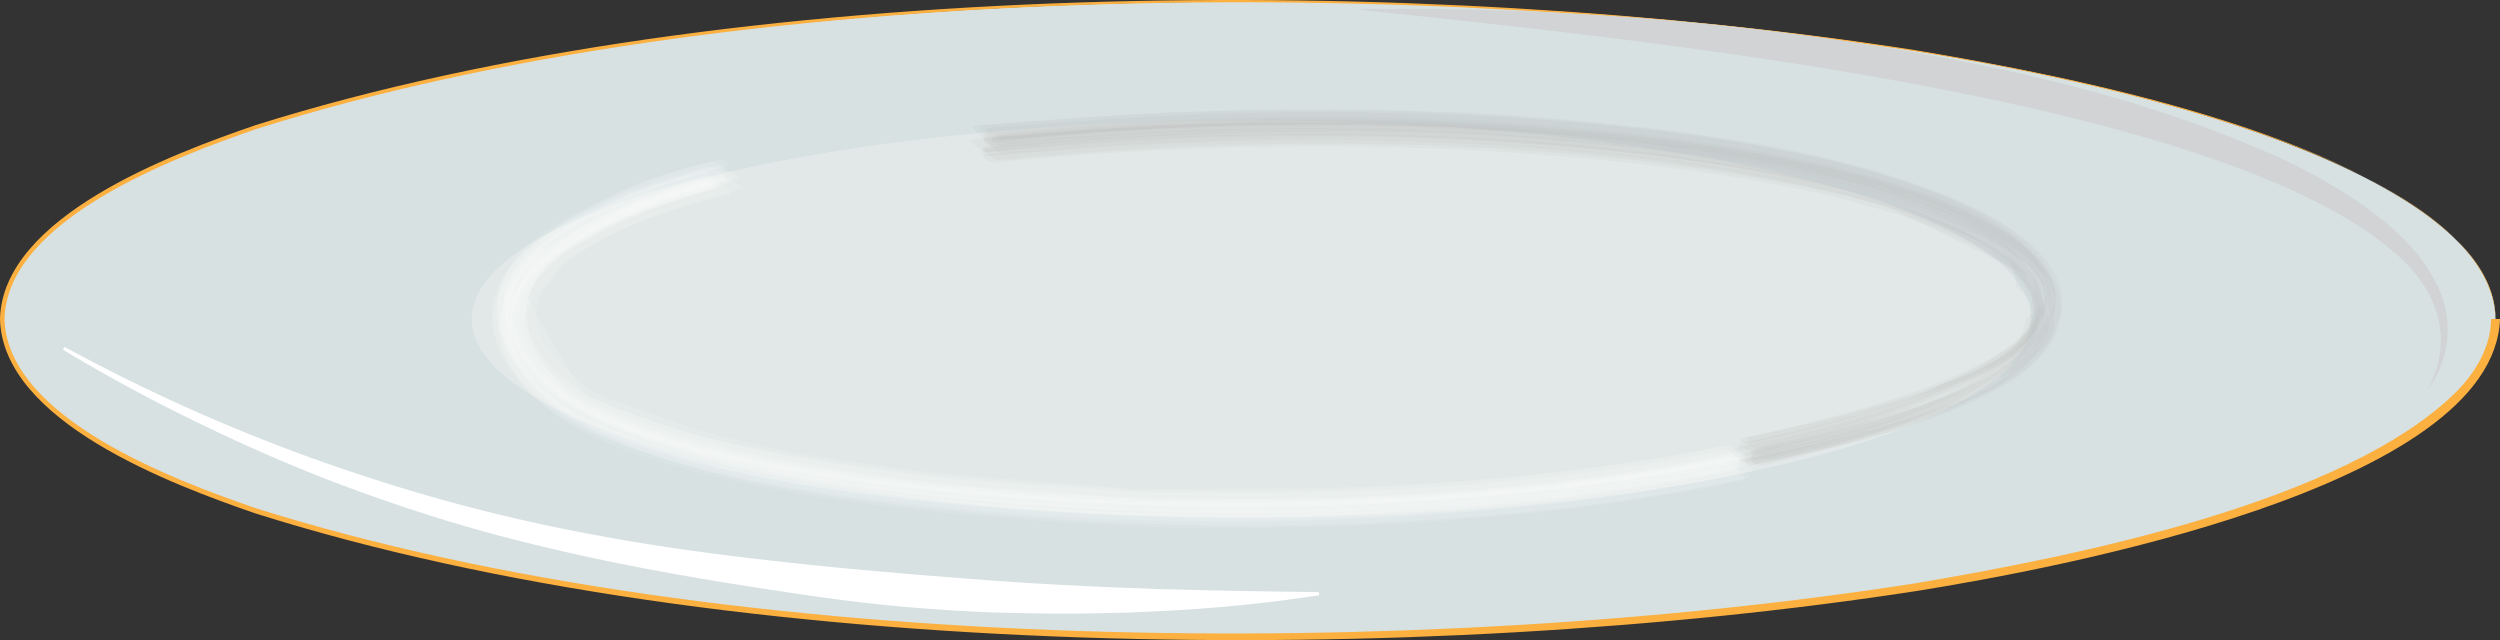 <?xml version="1.0" encoding="UTF-8" standalone="no"?>
<svg
   id="Layer_5"
   data-name="Layer 5"
   viewBox="0 0 557.16 142.659"
   version="1.1"
   sodipodi:docname="plate_2.svg"
   width="557.16"
   height="142.659"
   inkscape:version="1.2.2 (b0a8486541, 2022-12-01)"
   xmlns:inkscape="http://www.inkscape.org/namespaces/inkscape"
   xmlns:sodipodi="http://sodipodi.sourceforge.net/DTD/sodipodi-0.dtd"
   xmlns="http://www.w3.org/2000/svg"
   xmlns:svg="http://www.w3.org/2000/svg">
  <rect x="0" y="0" width="557.16" height="142.659" fill="#333333" stroke="none"/>
  <sodipodi:namedview
     id="namedview65"
     pagecolor="#ffffff"
     bordercolor="#000000"
     borderopacity="0.25"
     inkscape:showpageshadow="2"
     inkscape:pageopacity="0.0"
     inkscape:pagecheckerboard="0"
     inkscape:deskcolor="#d1d1d1"
     showgrid="false"
     inkscape:zoom="2.0413625"
     inkscape:cx="256.44636"
     inkscape:cy="103.85221"
     inkscape:window-width="1920"
     inkscape:window-height="1011"
     inkscape:window-x="0"
     inkscape:window-y="32"
     inkscape:window-maximized="1"
     inkscape:current-layer="Layer_5" />
  <defs
     id="defs4">
    <style
       id="style2">.cls-1{fill:#d7e1e2;}.cls-2{fill:#fbb040;}.cls-3{fill:#e2e8e7;}.cls-4{fill:#bababa;}.cls-4,.cls-5{opacity:0.11;}.cls-5,.cls-6{fill:#fff;}.cls-7{fill:#d1d3d4;}</style>
  </defs>
  <ellipse
     class="cls-1"
     cx="278.33"
     cy="71.109"
     rx="277.83"
     ry="70.74"
     id="ellipse6"
     style="fill:#d7e1e2" />
  <path
     class="cls-2"
     d="m 557.16,71.089 c -1.35,37.68 -99.5,55.72 -130,60.62 -110.16,17 -263.92,16.35 -370.33,-17.32 -18.59,-6.42 -56.24,-20.44 -56.83,-43.3 0.59,-22.86 38.52,-36.86 56.89,-43.18 106.37,-33.46 260,-33.92 370.17,-16.7 35.05,5.92 96.5,18 121.47,43.34 4.26,4.47 7.62,10.22 7.63,16.54 z m -1,0 c -1.44,-36.78 -99.22,-54.86 -129.14,-59.64 -110,-17 -263.6,-16.32 -369.86,17.29 -18.13,6.26 -55.56,20.2 -56.16,42.35 0.63,22.21 38.3,36.07 56.2,42.23 106.22,33.41 259.71,33.85 369.7,16.67 34.82,-5.89 96.09,-18 120.9,-43.05 4.11,-4.31 7.34,-9.8 7.36,-15.85 z"
     id="path8"
     style="fill:#fbb040" />
  <ellipse
     class="cls-3"
     cx="278.92"
     cy="71.109"
     rx="173.78"
     ry="44.25"
     id="ellipse10"
     style="fill:#e2e8e7" />
  <path
     class="cls-4"
     d="m 222.72,35.649 c 21.56,-2 43.11,-3.39 64.77,-3.58 20.86,-0.2 41.81,0.41 62.6,2.24 a 453.91,453.91 0 0 1 48.87,6.64 208.14,208.14 0 0 1 22.33,5.43 l 30.19,14.79 a 17.85,17.85 0 0 1 5.35,8.31 l -0.41,-1.81 0.61,4.52 -0.09,-2.73 -1.53,7.19 1,-2.2 a 41.78,41.78 0 0 1 -22.46,15.93 q -6,2.25 -12.11,4.07 c -10.68,3.23 -21.56,5.59 -32.48,7.85 -1.08,0.22 0.16,1.54 0.9,1.38 17.09,-3.58 34.68,-7.26 50.59,-14.72 4.91,-2.3 9.95,-5.06 13.53,-9.23 a 13.56,13.56 0 0 0 3.52,-7.26 14.43,14.43 0 0 0 -2.28,-9.63 c -3.1,-4.82 -8.42,-8.29 -13.39,-10.91 -12.86,-6.77 -27.35,-10.55 -41.48,-13.47 -25.8,-5.32 -52.19,-7.52 -78.47,-8.64 -17.11,-0.73 -34.27,-0.72 -51.38,-0.19 -17.11,0.53 -34.43,1.89 -51.63,3.3 -1,0.08 0.51,1.25 0.52,1.26 0.75,0.51 2,1.55 2.93,1.46 z"
     id="path12"
     style="opacity:0.11;fill:#bababa" />
  <path
     class="cls-4"
     d="m 220.32,33.969 c 21.54,-2 43.07,-3.33 64.7,-3.6 a 643.87,643.87 0 0 1 68.46,2.77 390.15,390.15 0 0 1 52.46,8.1 q 6.54,1.42 13,3.38 l 22.83,9.41 4.1,2.62 a 26.44,26.44 0 0 1 7.71,8.18 l -1,-2 2,4.77 -1.14,-3.42 1.19,5.15 -0.45,-3.54 0.07,4.74 0.13,-2.25 -2.34,7.08 0.93,-2.05 -2.89,4.38 1.36,-1.85 -4.95,5.32 2.58,-2.45 c -8.84,6.95 -17.64,10.88 -27.92,14.17 -10.79,3.45 -21.8,6 -32.86,8.38 -1.11,0.24 1.18,1.31 1,1.24 1,0.43 2.82,1.44 3.94,1.16 a 258.24,258.24 0 0 0 29.14,-8.57 109.54,109.54 0 0 0 15.32,-6.77 80.7,80.7 0 0 0 12,-8.15 22,22 0 0 0 4.09,-4.36 7.87,7.87 0 0 0 1.6,-3.95 19.12,19.12 0 0 0 -0.1,-5.45 c -1.28,-5.38 -5,-9.33 -9.41,-12.52 a 72.81,72.81 0 0 0 -16.65,-8.49 c -14.82,-5.71 -30.43,-9 -46.07,-11.47 a 559.92,559.92 0 0 0 -76.07,-6.35 c -12.92,-0.28 -25.84,-0.17 -38.75,0.19 -17.23,0.49 -34.4,1.89 -51.57,3.3 -1,0.08 0.55,1.3 0.56,1.31 0.67,0.53 2.04,1.71 3,1.59 z"
     id="path14"
     style="opacity:0.11;fill:#bababa" />
  <path
     class="cls-4"
     d="m 221.74,31.869 c 8.49,-1 16.95,-1.9 25.48,-2.47 8.53,-0.57 17.34,-1 26,-1.19 17.06,-0.46 34.16,-0.31 51.21,0.48 15.78,0.73 31.58,2 47.25,4 a 316.12,316.12 0 0 1 44,8.54 c 8.58,2.4 17.11,5.29 24.92,9.62 a 31.18,31.18 0 0 1 4.35,2.65 17.53,17.53 0 0 1 4.78,4.06 q 5,3 3,9 2.26,4.57 -0.67,7.33 c -1.9,2.23 -4.21,3.53 -6.74,5 a 79.57,79.57 0 0 1 -9.86,5 c -15.22,6.34 -31.21,10.32 -47.3,13.77 -0.58,0.12 -0.37,0.65 -0.07,0.9 a 4.51,4.51 0 0 0 2.63,0.2 c 14.27,-3.37 28.34,-7.14 42,-12.47 5.54,-2.16 11.35,-4.54 16.25,-8 3.45,-2.44 6.39,-5.62 7.15,-9.9 0.79,-4.54 -2.38,-9 -5.38,-12 a 38.65,38.65 0 0 0 -7.49,-5.65 90.8,90.8 0 0 0 -16.37,-7.52 c -17.74,-6.23 -36.57,-9.65 -55.19,-12 a 617.53,617.53 0 0 0 -66.31,-4.63 q -19.41,-0.37 -38.82,0.33 -9.76,0.28 -19.52,1 -12.75,0.69 -25.38,2.58 c -0.78,0.17 -0.69,1.46 0.08,1.37 z"
     id="path16"
     style="opacity:0.11;fill:#bababa" />
  <path
     class="cls-4"
     d="m 222.1,32.969 a 774.41,774.41 0 0 1 77.66,-3.61 590.65,590.65 0 0 1 72.68,4.62 c 10.32,1.37 20.65,2.91 30.82,5.16 a 193,193 0 0 1 24.34,6.68 110.44,110.44 0 0 1 14,6.09 c 6.4,3.39 12.16,7.25 15,14.43 l -0.49,-2.65 0.81,5.29 -0.09,-4.08 -0.32,6.66 0.75,-4.94 -1.61,6.47 1.31,-3.71 -2.89,6.15 1.87,-3.24 -4.09,5.64 2.45,-2.8 -9.63,8.12 1.89,-1.23 a 124.61,124.61 0 0 1 -23.1,10.07 337.25,337.25 0 0 1 -32.84,8.47 c -1.14,0.25 1.41,1.22 1.16,1.14 1.13,0.37 2.87,1.09 4.08,0.78 13.13,-3.27 26.09,-6.84 38.5,-12.29 a 80.23,80.23 0 0 0 13.9,-7.93 21.84,21.84 0 0 0 3.42,-2.88 l 2.79,-2.58 a 17.22,17.22 0 0 0 1.24,-2 l 1.73,-3.13 a 17.81,17.81 0 0 0 0.69,-3.91 c 0.44,-4.33 -1.74,-8.43 -4.5,-11.59 -6.76,-7.73 -17.1,-11.74 -26.52,-15.1 -17.27,-6.16 -35.5,-9.4 -53.62,-11.8 a 604.34,604.34 0 0 0 -72.27,-4.82 q -19.53,-0.22 -39,0.57 c -15,0.62 -30,1.79 -45.06,2.94 -1.16,0.09 0.78,1.73 0.83,1.78 0.84,0.77 1.71,1.52 2.6,2.24 a 4,4 0 0 0 1.51,0.99 z"
     id="path18"
     style="opacity:0.11;fill:#bababa" />
  <path
     class="cls-4"
     d="m 223.24,31.199 c 21.46,-2 42.93,-3.37 64.48,-3.55 16.87,-0.14 33.76,0.3 50.59,1.41 15.31,1 30.63,2.53 45.79,4.9 13.82,2.16 27.66,4.93 40.95,9.34 7.56,2.52 15,5.51 21.69,10 a 18.78,18.78 0 0 1 3.61,2.72 12.34,12.34 0 0 1 3.63,4.1 q 5.61,5 -2.53,10.9 -0.9,7 -6.45,9.15 c -17.32,8.83 -36.6,13.2 -55.48,17.25 -0.44,0.09 -0.22,0.72 0,0.9 0.34,0.34 1.41,0.16 1.82,0.07 14.46,-3.22 28.78,-6.79 42.64,-12.06 6.74,-2.57 13.92,-5.42 19.45,-10.24 a 13.78,13.78 0 0 0 4.57,-7.78 c 0.77,-4.07 -1.56,-7.94 -4.17,-10.82 a 41.41,41.41 0 0 0 -11,-8.28 103.26,103.26 0 0 0 -17.48,-7.38 c -18.63,-6.22 -38.29,-9.38 -57.75,-11.69 a 632,632 0 0 0 -73.68,-4.15 c -23.88,0 -47.6,1.34 -71.36,3.53 -1.1,0.06 -0.02,1.75 0.68,1.68 z"
     id="path20"
     style="opacity:0.11;fill:#bababa" />
  <path
     class="cls-4"
     d="m 220.16,33.879 c 12.81,-1.44 25.57,-2.57 38.46,-3.12 q 16.21,-0.67 32.46,-0.69 a 621.11,621.11 0 0 1 67.77,3.41 382.19,382.19 0 0 1 51.08,8.7 138.28,138.28 0 0 1 21.34,7 c 8.77,3.84 18.4,8.35 21.92,18 l -0.17,-0.78 a 7.23,7.23 0 0 1 -0.75,6 13.8,13.8 0 0 1 -2.09,3.29 c -4.52,4.92 -10.61,7.47 -16.54,10.18 a 59,59 0 0 1 -11.19,4.71 q -5.13,1.8 -10.39,3.24 c -8.34,2.32 -16.77,4.22 -25.24,6 -0.55,0.12 -0.66,0.48 -0.26,0.87 a 5.15,5.15 0 0 0 2.87,0.84 c 14,-3.32 27.85,-7 41.13,-12.67 4.12,-1.76 8.17,-3.62 12.12,-5.75 a 29.38,29.38 0 0 0 8.8,-6.58 c 2.37,-2.81 3.73,-6.12 2.78,-9.75 a 18.67,18.67 0 0 0 -5.45,-8.54 c -4.92,-4.73 -11.49,-8 -17.69,-10.57 -16,-6.74 -33.43,-10 -50.52,-12.76 -23.36,-3.72 -47.09,-5.27 -70.71,-6 -15.06,-0.46 -30.13,-0.31 -45.19,0.23 q -9.77,0.3 -19.52,1 -12.74,0.71 -25.36,2.47 c -0.84,0.07 -0.44,1.36 0.34,1.27 z"
     id="path22"
     style="opacity:0.11;fill:#bababa" />
  <path
     class="cls-4"
     d="m 221.35,36.219 a 744.24,744.24 0 0 1 77.57,-3.61 640,640 0 0 1 66.95,4 c 8.93,1 17.83,2.32 26.68,3.9 a 221.42,221.42 0 0 1 27.15,6.35 117.07,117.07 0 0 1 18.38,7 c 6.59,3.34 12.07,6.85 16.37,13.39 l -0.7,-1.33 1.69,6.17 -0.19,-2.28 -0.27,4 0.22,-1.38 -1.25,3.85 0.5,-1.26 -2.2,3.74 0.72,-1 c -8.43,9.51 -20.79,13.33 -32.43,16.89 -10.68,3.25 -21.56,5.62 -32.48,7.87 -1.14,0.24 0.18,1.62 0.91,1.47 17,-3.56 34.57,-7.22 50.36,-14.78 a 47.81,47.81 0 0 0 11.42,-7.12 c 2.86,-2.62 5.83,-5.92 5.76,-10.06 a 15.23,15.23 0 0 0 -1.71,-6.51 c -2.51,-5.35 -8.25,-9.06 -13.19,-11.79 a 105.22,105.22 0 0 0 -16.61,-7.08 227.79,227.79 0 0 0 -34.06,-8.34 c -26.69,-4.75 -53.93,-6.79 -81,-7.35 -12.89,-0.27 -25.78,-0.26 -38.67,0.12 -17.24,0.51 -34.39,1.84 -51.56,3.37 -0.49,0 -0.6,0.41 -0.4,0.8 a 3.45,3.45 0 0 0 2.04,0.97 z"
     id="path24"
     style="opacity:0.11;fill:#bababa" />
  <path
     class="cls-4"
     d="m 223.66,32.839 c 25.86,-2.36 51.67,-3.72 77.65,-3.57 a 584.08,584.08 0 0 1 78.07,5.4 c 17.85,2.52 35.92,5.82 52.81,12.3 a 82.83,82.83 0 0 1 15.35,7.54 28.9,28.9 0 0 1 5.35,4.06 14.25,14.25 0 0 1 5.39,10.82 l 0.16,-2.57 q -7.63,15.63 -22.58,20.66 -7.8,3.06 -15.85,5.34 c -9.48,2.78 -19.08,4.94 -28.75,7 -0.51,0.11 -0.44,0.59 -0.18,0.88 a 3.66,3.66 0 0 0 2.3,0.47 c 10.89,-2.45 21.79,-5 32.37,-8.6 a 147.2,147.2 0 0 0 16.71,-6.6 c 4.54,-2.2 9.37,-4.79 12.87,-8.49 4.47,-4.73 5.66,-11.66 2.08,-17.39 -3.74,-6 -9.78,-9.8 -16,-12.86 -15.4,-7.58 -32.23,-11.6 -49.05,-14.61 -26.9,-4.81 -54.37,-6.78 -81.67,-7.42 -13,-0.3 -25.95,-0.25 -38.9,0.14 -17.22,0.52 -34.38,1.84 -51.55,3.17 -1,0.08 0.22,1.38 0.37,1.57 0.59,0.67 1.21,1.32 1.85,1.94 a 2.43,2.43 0 0 0 1.2,0.82 z"
     id="path26"
     style="opacity:0.11;fill:#bababa" />
  <path
     class="cls-4"
     d="m 220.46,32.469 c 17.2,-1.63 34.4,-2.91 51.67,-3.37 17.06,-0.46 34.16,-0.32 51.21,0.46 15.79,0.72 31.59,2 47.26,4 a 317.63,317.63 0 0 1 44,8.5 118.23,118.23 0 0 1 24.9,9.54 30.84,30.84 0 0 1 4.39,2.62 q 5.26,2.66 5.35,9.56 6.07,5.16 2.6,9.3 a 6.64,6.64 0 0 1 -1.8,2.11 c -5,4.75 -11.11,7.71 -17.34,10.45 a 69.57,69.57 0 0 1 -12.76,4.81 q -5.29,1.9 -10.76,3.29 c -7.08,1.92 -14.21,3.51 -21.38,5.06 -0.68,0.15 -0.69,0.52 -0.15,0.89 a 7.12,7.12 0 0 0 3.75,0.67 c 8.47,-2.1 16.88,-4.29 25.16,-7 5.79,-1.91 11.42,-4.2 17,-6.64 a 83.89,83.89 0 0 0 11.91,-5.88 c 2.83,-1.81 5.91,-3.81 7.75,-6.7 1.84,-2.89 2.62,-5.81 1.67,-9 a 19.53,19.53 0 0 0 -5.71,-8.65 c -6.64,-6.23 -15.61,-9.76 -24,-12.82 a 187.54,187.54 0 0 0 -24.31,-6.66 c -10.17,-2.2 -20.5,-3.84 -30.82,-5.17 a 595.11,595.11 0 0 0 -72.71,-4.64 c -10.82,-0.06 -21.63,0.08 -32.44,0.48 -15.07,0.55 -30.05,1.72 -45.06,3.13 -1.25,0.1 -0.1,1.72 0.62,1.66 z"
     id="path28"
     style="opacity:0.11;fill:#bababa" />
  <path
     class="cls-4"
     d="m 221.44,31.359 c 25.84,-2.33 51.71,-3.87 77.66,-3.57 a 644.54,644.54 0 0 1 67,4 c 8.95,1.05 17.86,2.33 26.74,3.92 a 220.51,220.51 0 0 1 27.2,6.39 c 6.24,2 12.69,4 18.46,7.09 l 11.89,7.73 a 18.15,18.15 0 0 1 5.43,8.35 l -0.38,-1.58 0.12,5.24 0.26,-1.54 q -7.08,14.07 -22.08,17.7 a 81.62,81.62 0 0 1 -18.56,7.33 c -8.35,2.39 -16.78,4.34 -25.26,6.19 -0.8,0.18 -0.78,0.51 -0.13,0.9 a 22.18,22.18 0 0 0 4.5,0.63 c 14.72,-3.71 29.06,-7.9 42.82,-14.4 a 89.24,89.24 0 0 0 10.43,-5.51 c 2.78,-1.8 5.84,-4.13 7.62,-7 4.3,-6.91 0.46,-14.89 -5.2,-19.71 -7.11,-6.05 -16.27,-9.86 -25,-12.82 -17.91,-6.09 -36.84,-9.45 -55.57,-11.74 a 629,629 0 0 0 -66.63,-4.39 q -19.49,-0.3 -38.95,0.44 c -15.07,0.58 -30.07,1.77 -45.1,3 -0.88,0.07 0.07,1.16 0.23,1.34 0.46,0.49 1.7,2.08 2.5,2.01 z"
     id="path30"
     style="opacity:0.11;fill:#bababa" />
  <path
     class="cls-4"
     d="m 223.47,34.319 a 771.76,771.76 0 0 1 77.67,-3.58 590.19,590.19 0 0 1 72.65,4.65 c 10.31,1.37 20.64,2.92 30.8,5.18 a 192.61,192.61 0 0 1 24.31,6.7 109.47,109.47 0 0 1 14,6.12 44.4,44.4 0 0 1 6.47,3.92 q 8.09,4.72 8.66,13.45 l 0.13,-2.94 -0.64,5.58 0.58,-2.66 -12.94,14 -4.44,2.16 a 137.67,137.67 0 0 1 -14.37,5.36 347.32,347.32 0 0 1 -35.57,9 c -0.45,0.09 -0.45,0.55 -0.27,0.86 a 2.77,2.77 0 0 0 1.84,0.57 c 16.86,-3.66 34.19,-7.49 49.84,-15 4.11,-2 8.57,-4.39 11.91,-7.64 4.81,-4.68 6.84,-11.2 3.57,-17.48 -3,-5.85 -8.71,-9.81 -14.4,-12.8 -15.91,-8.38 -34.1,-12.47 -51.66,-15.55 -26.91,-4.72 -54.33,-6.64 -81.61,-7.22 q -19.43,-0.42 -38.87,0.2 c -17.23,0.54 -34.4,1.87 -51.59,3.19 -1.05,0.09 0.5,1.47 0.57,1.54 a 27.16,27.16 0 0 0 2.1,1.76 2.57,2.57 0 0 0 1.26,0.63 z"
     id="path32"
     style="opacity:0.11;fill:#bababa" />
  <path
     class="cls-4"
     d="m 220.04,34.849 c 46.09,-4.37 92.73,-5.32 138.82,-0.27 a 384.07,384.07 0 0 1 51,8.62 139.25,139.25 0 0 1 21.29,6.89 c 8.45,3.65 18.31,8.21 22,17.55 l -0.29,-1.06 -0.81,7.09 -1.37,2.29 -2,2.2 a 83.73,83.73 0 0 1 -26.24,13.7 327.38,327.38 0 0 1 -35.79,9.23 c -0.83,0.17 0.44,1.05 0.5,1.08 a 4.1,4.1 0 0 0 2.5,0.75 c 14.18,-3.28 28.31,-6.83 41.67,-12.76 a 129.92,129.92 0 0 0 11.91,-6.07 29.76,29.76 0 0 0 8.53,-6.66 c 2.36,-2.88 3.77,-6.51 2.49,-10.16 a 20,20 0 0 0 -5.82,-8.62 c -5.19,-4.6 -11.59,-7.75 -18,-10.35 -16,-6.56 -33.3,-9.79 -50.33,-12.46 -23.33,-3.66 -47,-5.17 -70.61,-5.84 a 732.49,732.49 0 0 0 -90.22,3.45 c -1.04,0.06 0.01,1.47 0.77,1.4 z"
     id="path34"
     style="opacity:0.11;fill:#bababa" />
  <path
     class="cls-5"
     d="m 159.3,40.349 c -5,1.4 -9.91,2.83 -14.74,4.64 -1.6,0.59 -3.71,1.27 -5.25,2 -1.92,1 -3.86,1.9 -5.77,2.88 -8,4.13 -18.18,9.52 -20.37,19.07 -1.8,7.84 2.73,15.12 8.46,20.13 5.44,4.78 11.63,7.74 18.35,10.32 19.79,7.6 41.22,10.81 62.18,13.3 17.16,2 34.42,3.29 51.68,4 a 622.65,622.65 0 0 0 81.49,-2.18 429.14,429.14 0 0 0 54.34,-8 c 0.95,-0.21 -0.71,-1.17 -0.71,-1.17 -0.81,-0.42 -2.14,-1.18 -3.09,-1 -37.83,7.39 -76.62,10 -115.12,9.52 q -5.54,-0.11 -11.07,-0.06 a 32.78,32.78 0 0 1 -6.42,-0.06 c -1.82,-0.17 -3.62,-0.32 -5.44,-0.44 -5.42,-0.38 -10.84,-0.75 -16.26,-1.18 -8.63,-0.7 -17.25,-1.32 -25.85,-2.36 -9.61,-1.16 -19.22,-2.51 -28.74,-4.32 a 219.9,219.9 0 0 1 -24.18,-5.83 151.56,151.56 0 0 1 -21.1,-7.79 22.48,22.48 0 0 1 -3.54,-2.24 c -4.16,-3.07 -8.58,-5.95 -11.16,-10.57 a 14.67,14.67 0 0 1 -1.89,-5.75 6.61,6.61 0 0 1 1.13,-5.13 8,8 0 0 1 2.36,-5.27 38.63,38.63 0 0 1 10.63,-8.6 c 2.75,-1.62 5.6,-3.1 8.46,-4.52 a 75.12,75.12 0 0 1 7.49,-3.06 c 4.87,-1.82 9.67,-3.36 14.66,-4.78 1.1,-0.32 0.16,-1.74 -0.53,-1.55 z"
     id="path36"
     style="opacity:0.11;fill:#ffffff" />
  <path
     class="cls-5"
     d="m 158.16,39.599 c -9.19,2.5 -18.16,5.4 -26.65,9.74 a 61.61,61.61 0 0 0 -11.62,7.15 c -3.5,2.92 -7,6.57 -8,11.17 -2,8.88 4,16.37 10.53,21.58 7.64,6.09 17.1,9.3 26.38,12 19.68,5.79 40.13,8.62 60.49,10.76 14.7,1.55 29.5,2.48 44.27,3.06 14.5,0.58 29.16,0.51 43.66,0 14.5,-0.51 29,-1.45 43.43,-3 a 434.85,434.85 0 0 0 46.54,-7.22 c 1,-0.22 -0.71,-1.22 -0.72,-1.22 -0.8,-0.45 -2.24,-1.36 -3.21,-1.17 -12.95,2.53 -26,4.54 -39.15,6 q -18.13,2 -36.36,2.84 c -15,0.75 -30,0.73 -45,0.65 -4.27,0 -8.64,0.34 -12.89,-0.09 -2.13,-0.21 -4.26,-0.36 -6.4,-0.51 q -9.92,-0.74 -19.81,-1.53 c -18.8,-1.5 -37.58,-3.68 -56,-7.68 -4.15,-0.91 -8.34,-1.79 -12.41,-3 -3.74,-1.11 -7.47,-2.41 -11.16,-3.67 a 120.61,120.61 0 0 1 -13,-5.25 c -2.53,-1.2 -1.76,-0.65 -2.82,-1.51 -1.48,-1.21 -2.74,-2.74 -4.1,-4.08 a 25.61,25.61 0 0 1 -6.34,-10.63 8.54,8.54 0 0 1 -0.14,-4.43 l 0.48,-2.12 7.39,-9 a 69.67,69.67 0 0 1 10,-5.78 c 8.47,-4.26 17.68,-7 26.83,-9.29 1,-0.24 -0.49,-1.34 -0.67,-1.5 -0.71,-0.57 -1.45,-1.12 -2.21,-1.64 a 2.62,2.62 0 0 0 -1.34,-0.63 z"
     id="path38"
     style="opacity:0.11;fill:#ffffff" />
  <path
     class="cls-5"
     d="m 157.96,36.089 c -6.86,1.89 -14,3.74 -20.45,6.84 -2.49,1.21 -5,2.35 -7.45,3.64 -8.07,4.23 -18.33,10.42 -19.11,20.55 -0.73,9.36 6.34,16.92 13.52,21.75 a 40.3,40.3 0 0 0 6.26,3.4 c 4.28,1.89 8.5,3.77 13,5.23 4.85,1.6 9.79,3 14.77,4.16 19,4.44 38.51,6.9 58,8.69 13,1.2 26,2.09 39.07,2.36 15.91,0.34 31.74,0.48 47.64,-0.21 12.93,-0.55 25.85,-1.49 38.72,-2.89 a 419.46,419.46 0 0 0 46.63,-7.35 c 0.94,-0.21 0.49,-1.58 -0.22,-1.42 a 407.78,407.78 0 0 1 -46.48,7.36 q -19.28,2.06 -38.64,2.9 c -15.88,0.69 -31.69,0.54 -47.58,0.22 -13,-0.26 -26,-1.19 -38.93,-2.33 -10.65,-0.94 -21.3,-2.16 -31.88,-3.75 a 273.48,273.48 0 0 1 -31.82,-6.36 c -3.82,-1 -7.64,-2.17 -11.38,-3.48 -3.47,-1.22 -6.57,-2.87 -9.94,-4.23 a 35.3,35.3 0 0 1 -4.65,-2.31 31,31 0 0 1 -9.22,-7.73 21.14,21.14 0 0 1 -3.49,-6 21.78,21.78 0 0 1 -0.83,-5.67 c -0.13,-5.24 3,-9.77 6.69,-13.23 3.69,-3.46 8.1,-5.82 12.46,-8 9.1,-4.6 19,-7.63 28.8,-10.17 0.87,-0.23 -0.58,-1.09 -0.62,-1.11 -0.81,-0.39 -2.03,-1.05 -2.87,-0.86 z"
     id="path40"
     style="opacity:0.11;fill:#ffffff" />
  <path
     class="cls-5"
     d="m 160.54,39.009 c -6.82,1.85 -14,3.68 -20.41,6.75 -2.85,1.37 -5.74,2.66 -8.53,4.16 -7.57,4.08 -17.24,10.15 -17.78,19.8 -0.49,8.81 6.86,16.2 13.66,20.68 6.29,4.15 13.55,6.82 20.71,9 20.42,6.28 41.78,9.36 63,11.54 14.36,1.48 28.77,2.4 43.19,3 13.22,0.58 26.5,0.51 39.72,0.17 q 22.31,-0.56 44.52,-2.73 a 437.06,437.06 0 0 0 50.4,-7.58 c 1.15,-0.25 -1,-1.62 -1.08,-1.65 -1,-0.65 -1.92,-1.28 -2.91,-1.86 a 3.83,3.83 0 0 0 -1.66,-0.74 c -12.83,2.54 -25.83,4.54 -38.83,5.89 -13.49,1.46 -27.06,2.47 -40.62,3 -15.36,0.6 -30.68,0.33 -46,0.46 a 26.84,26.84 0 0 1 -6.46,0 l -2.62,-0.3 c -2,-0.18 -4,-0.3 -5.92,-0.45 -6.93,-0.52 -13.85,-1.13 -20.77,-1.61 -9.09,-0.62 -18.1,-1.67 -27.12,-2.92 -10.57,-1.47 -21.22,-3.21 -31.6,-5.73 -3.81,-0.93 -7.54,-2 -11.26,-3.24 l -15.9,-5.63 a 18.22,18.22 0 0 1 -4.79,-2.23 29.8,29.8 0 0 1 -2.93,-2.46 41.72,41.72 0 0 1 -4.82,-4.48 19.22,19.22 0 0 1 -4.07,-7.37 9.75,9.75 0 0 1 0.28,-4.91 7.13,7.13 0 0 1 2.6,-4.48 15.86,15.86 0 0 1 5.3,-5.79 81.86,81.86 0 0 1 10.23,-5.81 c 8.59,-4.24 18,-7 27.21,-9.28 1.05,-0.27 -0.86,-1.39 -0.9,-1.41 -0.81,-0.49 -1.64,-0.95 -2.49,-1.36 a 2.62,2.62 0 0 0 -1.35,-0.43 z"
     id="path42"
     style="opacity:0.11;fill:#ffffff" />
  <path
     class="cls-5"
     d="m 159.78,35.659 c -6.84,1.87 -13.94,3.7 -20.36,6.73 -3.37,1.59 -6.74,3.17 -10,5 a 46.69,46.69 0 0 0 -11.33,8.11 24.21,24.21 0 0 0 -2.42,2.84 c -1.64,2.34 -3.3,6 -3.38,8.88 -0.16,6.11 2.8,11.52 7,15.82 5.78,6 13.42,9.45 21,12.42 9.57,3.72 19.64,6.11 29.69,8.1 10.84,2.14 21.77,3.73 32.74,5 17.14,2 34.41,3.37 51.66,3.86 a 672.15,672.15 0 0 0 81.4,-2.26 425,425 0 0 0 54.3,-8.19 c 1,-0.23 -0.41,-1.81 -1.09,-1.66 a 390.42,390.42 0 0 1 -39,6.56 c -12.08,1.48 -24.21,2.54 -36.36,3.27 q -9.52,0.56 -19.07,0.82 c -12.25,0.34 -24.48,0.14 -36.73,-0.08 -9.43,-0.17 -18.86,-0.69 -28.26,-1.36 a 488.9,488.9 0 0 1 -56.2,-6.79 248.37,248.37 0 0 1 -24.54,-5.79 98.48,98.48 0 0 1 -13,-4.86 c -1.33,-0.61 -1.94,-0.89 -3.06,-1.3 a 32.07,32.07 0 0 1 -6.56,-3.57 42.8,42.8 0 0 1 -4.89,-3.89 12.45,12.45 0 0 1 -1.89,-1.95 11.6,11.6 0 0 1 -3.12,-6.12 10.72,10.72 0 0 1 -2.25,-7.93 l 0.75,-2.83 1.31,-2.92 7.23,-8.1 a 67.81,67.81 0 0 1 10.61,-6.29 c 8.83,-4.48 18.31,-7.43 27.85,-10 0.49,-0.13 0.54,-0.49 0.26,-0.86 a 3.64,3.64 0 0 0 -2.29,-0.66 z"
     id="path44"
     style="opacity:0.11;fill:#ffffff" />
  <path
     class="cls-5"
     d="m 156.45,38.089 c -4.11,1.13 -8.18,2.29 -12.2,3.67 a 74.26,74.26 0 0 0 -8.23,3.15 c -2.87,1.4 -5.76,2.73 -8.57,4.24 -7.8,4.19 -17.15,10.34 -17.79,20.08 -0.54,8.2 5.24,15.2 11.31,20 5.39,4.24 11.88,7.11 18.3,9.38 20.25,7.15 41.88,10.26 63.13,12.62 16.12,1.8 32.33,3 48.54,3.53 a 637.56,637.56 0 0 0 85.41,-2.67 426.47,426.47 0 0 0 50.52,-7.75 c 0.92,-0.21 0.27,-1.51 -0.48,-1.34 a 415,415 0 0 1 -42.9,6.88 600.45,600.45 0 0 1 -83.62,3.62 c -13.15,-0.33 -26.25,-1 -39.36,-2.05 -20.23,-1.66 -40.56,-4 -60.36,-8.58 a 146.74,146.74 0 0 1 -25.79,-8 47.93,47.93 0 0 1 -9.37,-5.16 c -3.65,-2.62 -7.13,-5.61 -9.38,-9.56 a 16.26,16.26 0 0 1 -2.14,-11.77 c 1.89,-8.73 10.42,-13.59 17.73,-17.46 8.83,-4.67 18.5,-7.63 28.13,-10.1 1.09,-0.25 -2.05,-2.93 -2.88,-2.73 z"
     id="path46"
     style="opacity:0.11;fill:#ffffff" />
  <path
     class="cls-5"
     d="m 157.69,40.669 c -4.09,1.13 -8.13,2.3 -12.14,3.7 a 69.77,69.77 0 0 0 -8.22,3.17 c -2.86,1.41 -5.71,2.8 -8.51,4.33 -7.22,3.93 -14.92,9.11 -17.14,17.5 -2.22,8.39 4.07,16.52 10.17,21.56 7.88,6.53 18.19,9.86 27.82,12.67 18.64,5.42 38,8.2 57.23,10.3 15.43,1.68 30.93,2.65 46.44,3.37 13.22,0.6 26.56,0.5 39.78,0.17 q 22.34,-0.57 44.6,-2.75 a 437.8,437.8 0 0 0 50.55,-7.6 c 0.49,-0.11 0.53,-0.5 0.28,-0.86 a 3.55,3.55 0 0 0 -2.19,-0.71 c -39.72,8.17 -80.5,10.32 -121,9.89 -4.95,-0.05 -9.21,0.08 -13.89,-0.27 -1.81,-0.14 -3.62,-0.22 -5.43,-0.33 q -10,-0.62 -19.94,-1.4 c -22.2,-1.75 -44.46,-4.38 -66.12,-9.7 -3.92,-1 -7.74,-2.19 -11.58,-3.39 a 139.53,139.53 0 0 1 -13.6,-4.91 33.94,33.94 0 0 1 -7.08,-3.67 66.71,66.71 0 0 1 -6.55,-5.29 l -1.6,-1.66 -4.13,-5.86 a 14.16,14.16 0 0 1 -1.61,-5.61 c -0.34,-5.72 3.27,-10.74 7.49,-14.26 a 59.48,59.48 0 0 1 10.08,-6.45 q 3.53,-1.89 7.11,-3.64 c 6.3,-3.07 13.32,-4.9 20.05,-6.77 1.04,-0.27 -0.2,-1.72 -0.87,-1.53 z"
     id="path48"
     style="opacity:0.11;fill:#ffffff" />
  <path
     class="cls-5"
     d="m 160.92,38.089 c -10.86,3.08 -21.52,6.69 -31.28,12.44 -7.73,4.56 -16.44,11.37 -15.31,21.4 0.53,4.79 3.25,9.18 6.57,12.57 4.33,4.43 9.59,7.48 15.18,10 a 149.13,149.13 0 0 0 28.13,8.92 c 11.79,2.67 23.75,4.58 35.74,6.06 17.73,2.2 35.58,3.58 53.43,4.34 a 606.33,606.33 0 0 0 82.86,-2.1 451.81,451.81 0 0 0 54.3,-8 c 1,-0.22 -0.51,-1.37 -0.66,-1.5 -0.71,-0.57 -1.44,-1.12 -2.2,-1.63 a 2.58,2.58 0 0 0 -1.3,-0.62 c -34.13,6.87 -69.08,9.62 -103.85,9.83 -7.2,0 -14.4,-0.09 -21.6,0 -3.29,0 -6,0 -9.08,-0.29 -4.66,-0.4 -9.35,-0.59 -14,-0.92 -7.16,-0.49 -14.34,-0.91 -21.49,-1.54 -9.35,-0.83 -18.71,-2.06 -28,-3.45 -8.46,-1.27 -16.9,-2.75 -25.24,-4.67 a 195,195 0 0 1 -22.07,-6.61 90.37,90.37 0 0 1 -8.85,-3.57 23.23,23.23 0 0 1 -2.69,-1.56 l -11.91,-20.67 1.09,-2.59 c 3.63,-7.08 11.68,-11.34 18.56,-14.7 8.39,-4.1 17.33,-6.88 26.33,-9.29 0.75,-0.2 -0.28,-1 -0.4,-1.07 a 3.36,3.36 0 0 0 -2.26,-0.78 z"
     id="path50"
     style="opacity:0.11;fill:#ffffff" />
  <path
     class="cls-5"
     d="m 157.36,37.199 c -5,1.37 -10,2.76 -14.82,4.57 a 55.48,55.48 0 0 0 -6.09,2.48 c -3.09,1.58 -6.26,3 -9.31,4.67 -7.27,4.06 -16.22,10.17 -16.53,19.42 -0.3,9 6.11,16.06 13,21.05 6.41,4.64 14.3,7.38 21.78,9.73 16.56,5.19 33.81,7.93 51,10.1 17.77,2.25 35.71,3.59 53.61,4.28 a 641.36,641.36 0 0 0 82.94,-2.15 430.2,430.2 0 0 0 54.4,-8.1 c 1.24,-0.27 -0.18,-1.75 -0.88,-1.59 -12.94,2.84 -26.08,4.84 -39.23,6.42 a 617.59,617.59 0 0 1 -81.58,4.08 c -13.12,-0.17 -26.2,-0.82 -39.28,-1.79 -20,-1.47 -40.05,-3.71 -59.73,-7.75 -4.16,-0.86 -8.3,-1.77 -12.4,-2.9 a 82.94,82.94 0 0 1 -13.46,-4.71 46.54,46.54 0 0 1 -11.78,-4.57 41.17,41.17 0 0 1 -6.52,-4.85 25.42,25.42 0 0 1 -6.91,-9.23 14.65,14.65 0 0 1 -0.26,-10.53 c 1.38,-4.37 5.06,-8.07 8.72,-10.67 a 75.37,75.37 0 0 1 10.34,-5.8 c 8.63,-4.21 18,-7 27.27,-9.27 1,-0.25 -0.7,-1.29 -0.77,-1.33 -0.73,-0.45 -2.57,-1.82 -3.51,-1.56 z"
     id="path52"
     style="opacity:0.11;fill:#ffffff" />
  <path
     class="cls-5"
     d="m 159.34,37.089 c -4.11,1.13 -8.18,2.3 -12.21,3.68 a 71,71 0 0 0 -8.2,3.13 c -2.85,1.41 -5.74,2.71 -8.54,4.2 -7.13,3.8 -15,8.86 -17.26,17.09 -2,7.09 2.48,14.61 7.44,19.3 6.75,6.39 15,9.64 23.75,12.56 20.28,6.8 41.79,9.81 63,12.1 15.4,1.66 30.86,2.59 46.32,3.33 13.2,0.62 26.55,0.48 39.76,0.14 q 22.31,-0.57 44.51,-2.76 a 435,435 0 0 0 50.4,-7.63 c 0.87,-0.19 -0.25,-1.15 -0.43,-1.3 -0.53,-0.46 -2,-1.87 -2.79,-1.7 -14,2.92 -28.25,5 -42.49,6.58 -12.36,1.34 -24.76,2.27 -37.18,2.87 -8.18,0.41 -16.38,0.58 -24.57,0.64 q -7.89,0.11 -15.78,-0.09 h -11.57 c -12,-0.87 -24,-1.59 -36,-2.52 -9.35,-0.73 -18.68,-1.89 -28,-3.23 q -8.1,-1.17 -16.14,-2.67 c -5.23,-1 -10.55,-1.94 -15.68,-3.35 a 177.9,177.9 0 0 1 -24.46,-8.32 24,24 0 0 1 -5.19,-3 36,36 0 0 1 -7.49,-7.05 c -2.28,-3.17 -3.83,-7.55 -3.06,-11.42 1.83,-9.19 10.89,-14.1 18.6,-17.93 9,-4.47 18.9,-7.32 28.6,-9.76 1.11,-0.28 -1.17,-1.39 -1.09,-1.35 -0.89,-0.43 -1.8,-0.82 -2.72,-1.18 a 3.12,3.12 0 0 0 -1.53,-0.36 z"
     id="path54"
     style="opacity:0.11;fill:#ffffff" />
  <path
     class="cls-5"
     d="m 160.48,39.479 c -6.81,1.88 -14,3.74 -20.37,6.83 -2.88,1.39 -5.76,2.75 -8.56,4.27 -7.82,4.23 -16.91,10.31 -17.66,20 -0.64,8.42 6.15,15.48 12.41,20.06 6,4.34 13.05,7 20,9.29 20.3,6.8 41.84,9.82 63,12.11 15.41,1.67 30.89,2.68 46.38,3.34 a 595.85,595.85 0 0 0 84.27,-2.6 431.1,431.1 0 0 0 50.44,-7.63 c 1,-0.24 -0.78,-1.39 -0.83,-1.43 -0.77,-0.5 -1.57,-1 -2.39,-1.4 a 2.62,2.62 0 0 0 -1.37,-0.49 c -12.86,2.5 -25.84,4.51 -38.85,5.92 q -18,1.95 -36.15,2.83 c -15,0.74 -29.87,0.76 -44.84,0.68 -5.66,0 -9.11,0.37 -13.9,-0.17 -1.75,-0.19 -3.52,-0.28 -5.29,-0.41 q -9.8,-0.72 -19.61,-1.47 c -4.87,-0.38 -9.73,-0.63 -14.59,-1.16 -5.14,-0.56 -10.29,-1.16 -15.42,-1.87 -9.59,-1.33 -19.14,-2.88 -28.61,-4.88 a 194.11,194.11 0 0 1 -25.35,-7.19 c -4.07,-1.46 -8.41,-2.85 -12.16,-5.05 -5.29,-3.09 -10.77,-6.95 -13.29,-12.75 a 7.21,7.21 0 0 1 -0.76,-2.25 6.21,6.21 0 0 1 0.31,-4.82 9.64,9.64 0 0 1 2.12,-6.35 l 2.26,-2.65 c 3.09,-3.25 7,-5.58 10.86,-7.74 9.38,-5.24 19.38,-8.6 29.77,-11.37 1.01,-0.23 -1.1,-1.85 -1.82,-1.65 z"
     id="path56"
     style="opacity:0.11;fill:#ffffff" />
  <path
     class="cls-5"
     d="m 156.59,39.299 c -6.82,1.88 -14,3.73 -20.41,6.83 -2.87,1.4 -5.75,2.74 -8.55,4.25 -7.22,3.88 -15,9 -17.33,17.32 -1,3.71 -0.19,7.74 1.36,11.17 a 30.75,30.75 0 0 0 8.48,10.44 c 6.35,5.39 14.21,8.39 22,11 20.35,6.88 42,9.93 63.27,12.23 15.44,1.68 31,2.87 46.54,3.34 a 650,650 0 0 0 84.42,-2.59 432.57,432.57 0 0 0 50.66,-7.72 c 1.06,-0.24 -0.05,-1.55 -0.79,-1.39 -13,2.84 -26.27,4.83 -39.52,6.4 a 612.78,612.78 0 0 1 -81.82,4 c -13.15,-0.21 -26.26,-0.88 -39.38,-1.89 -19,-1.46 -38,-3.55 -56.64,-7.36 a 226.79,226.79 0 0 1 -24.34,-6.24 113.31,113.31 0 0 1 -13.16,-5.17 32.05,32.05 0 0 1 -3.05,-1.5 c -5.58,-3.33 -11.22,-8.61 -13.34,-14.89 a 16.09,16.09 0 0 1 -0.91,-7.66 l 2.91,-6.82 a 25.27,25.27 0 0 1 5.05,-5.07 66.46,66.46 0 0 1 10,-6.09 c 8.52,-4.44 17.64,-7.34 26.92,-9.81 1.2,-0.35 -1.62,-2.99 -2.37,-2.78 z"
     id="path58"
     style="opacity:0.11;fill:#ffffff" />
  <path
     class="cls-6"
     d="m 14.4,77.329 a 398.72,398.72 0 0 0 66.08,28.55 q 17.07,5.65 34.6,9.71 c 11.67,2.7 23.46,4.84 35.31,6.6 q 8.9,1.29 17.84,2.33 c 6,0.7 11.95,1.36 17.9,1.92 11.92,1.17 23.84,2.12 35.78,3 q 9,0.65 17.94,1.07 c 6,0.36 12,0.51 18,0.75 12,0.38 24,0.54 36.1,0.71 l 0.05,0.7 a 344,344 0 0 1 -36.11,3.55 c -3,0.15 -6.05,0.31 -9.07,0.36 -3.02,0.05 -6.05,0.14 -9.08,0.16 -6.06,0.05 -12.12,-0.09 -18.18,-0.24 -12.11,-0.46 -24.2,-1.45 -36.21,-3.08 -6,-0.81 -12,-1.73 -17.95,-2.66 -5.95,-0.93 -11.94,-1.89 -17.9,-3 -11.96,-2.12 -23.8,-4.67 -35.52,-7.67 -11.72,-3 -23.29,-6.69 -34.66,-10.83 -11.37,-4.14 -22.51,-8.95 -33.4,-14.17 -10.89,-5.22 -21.54,-10.92 -31.88,-17.14 z"
     id="path60"
     style="fill:#ffffff" />
  <path
     class="cls-7"
     d="m 302.34,2.089 a 672.06,672.06 0 0 1 104.06,6.34 c 34.53,5.09 69,12.1 101.14,26.52 a 119.5,119.5 0 0 1 19.21,10.87 c 4.77,3.43 9.56,7.4 13,12.16 l 0.69,0.89 c 0.22,0.31 0.4,0.64 0.61,1 a 31.33,31.33 0 0 1 3.1,6 22.26,22.26 0 0 1 0.61,13.31 26.84,26.84 0 0 1 -3.79,7.88 c 6,-11.13 2.58,-22 -6.57,-30.09 C 494.54,21.019 358.62,8.179 302.34,2.089 Z"
     id="path62"
     style="fill:#d1d3d4" />
</svg>
